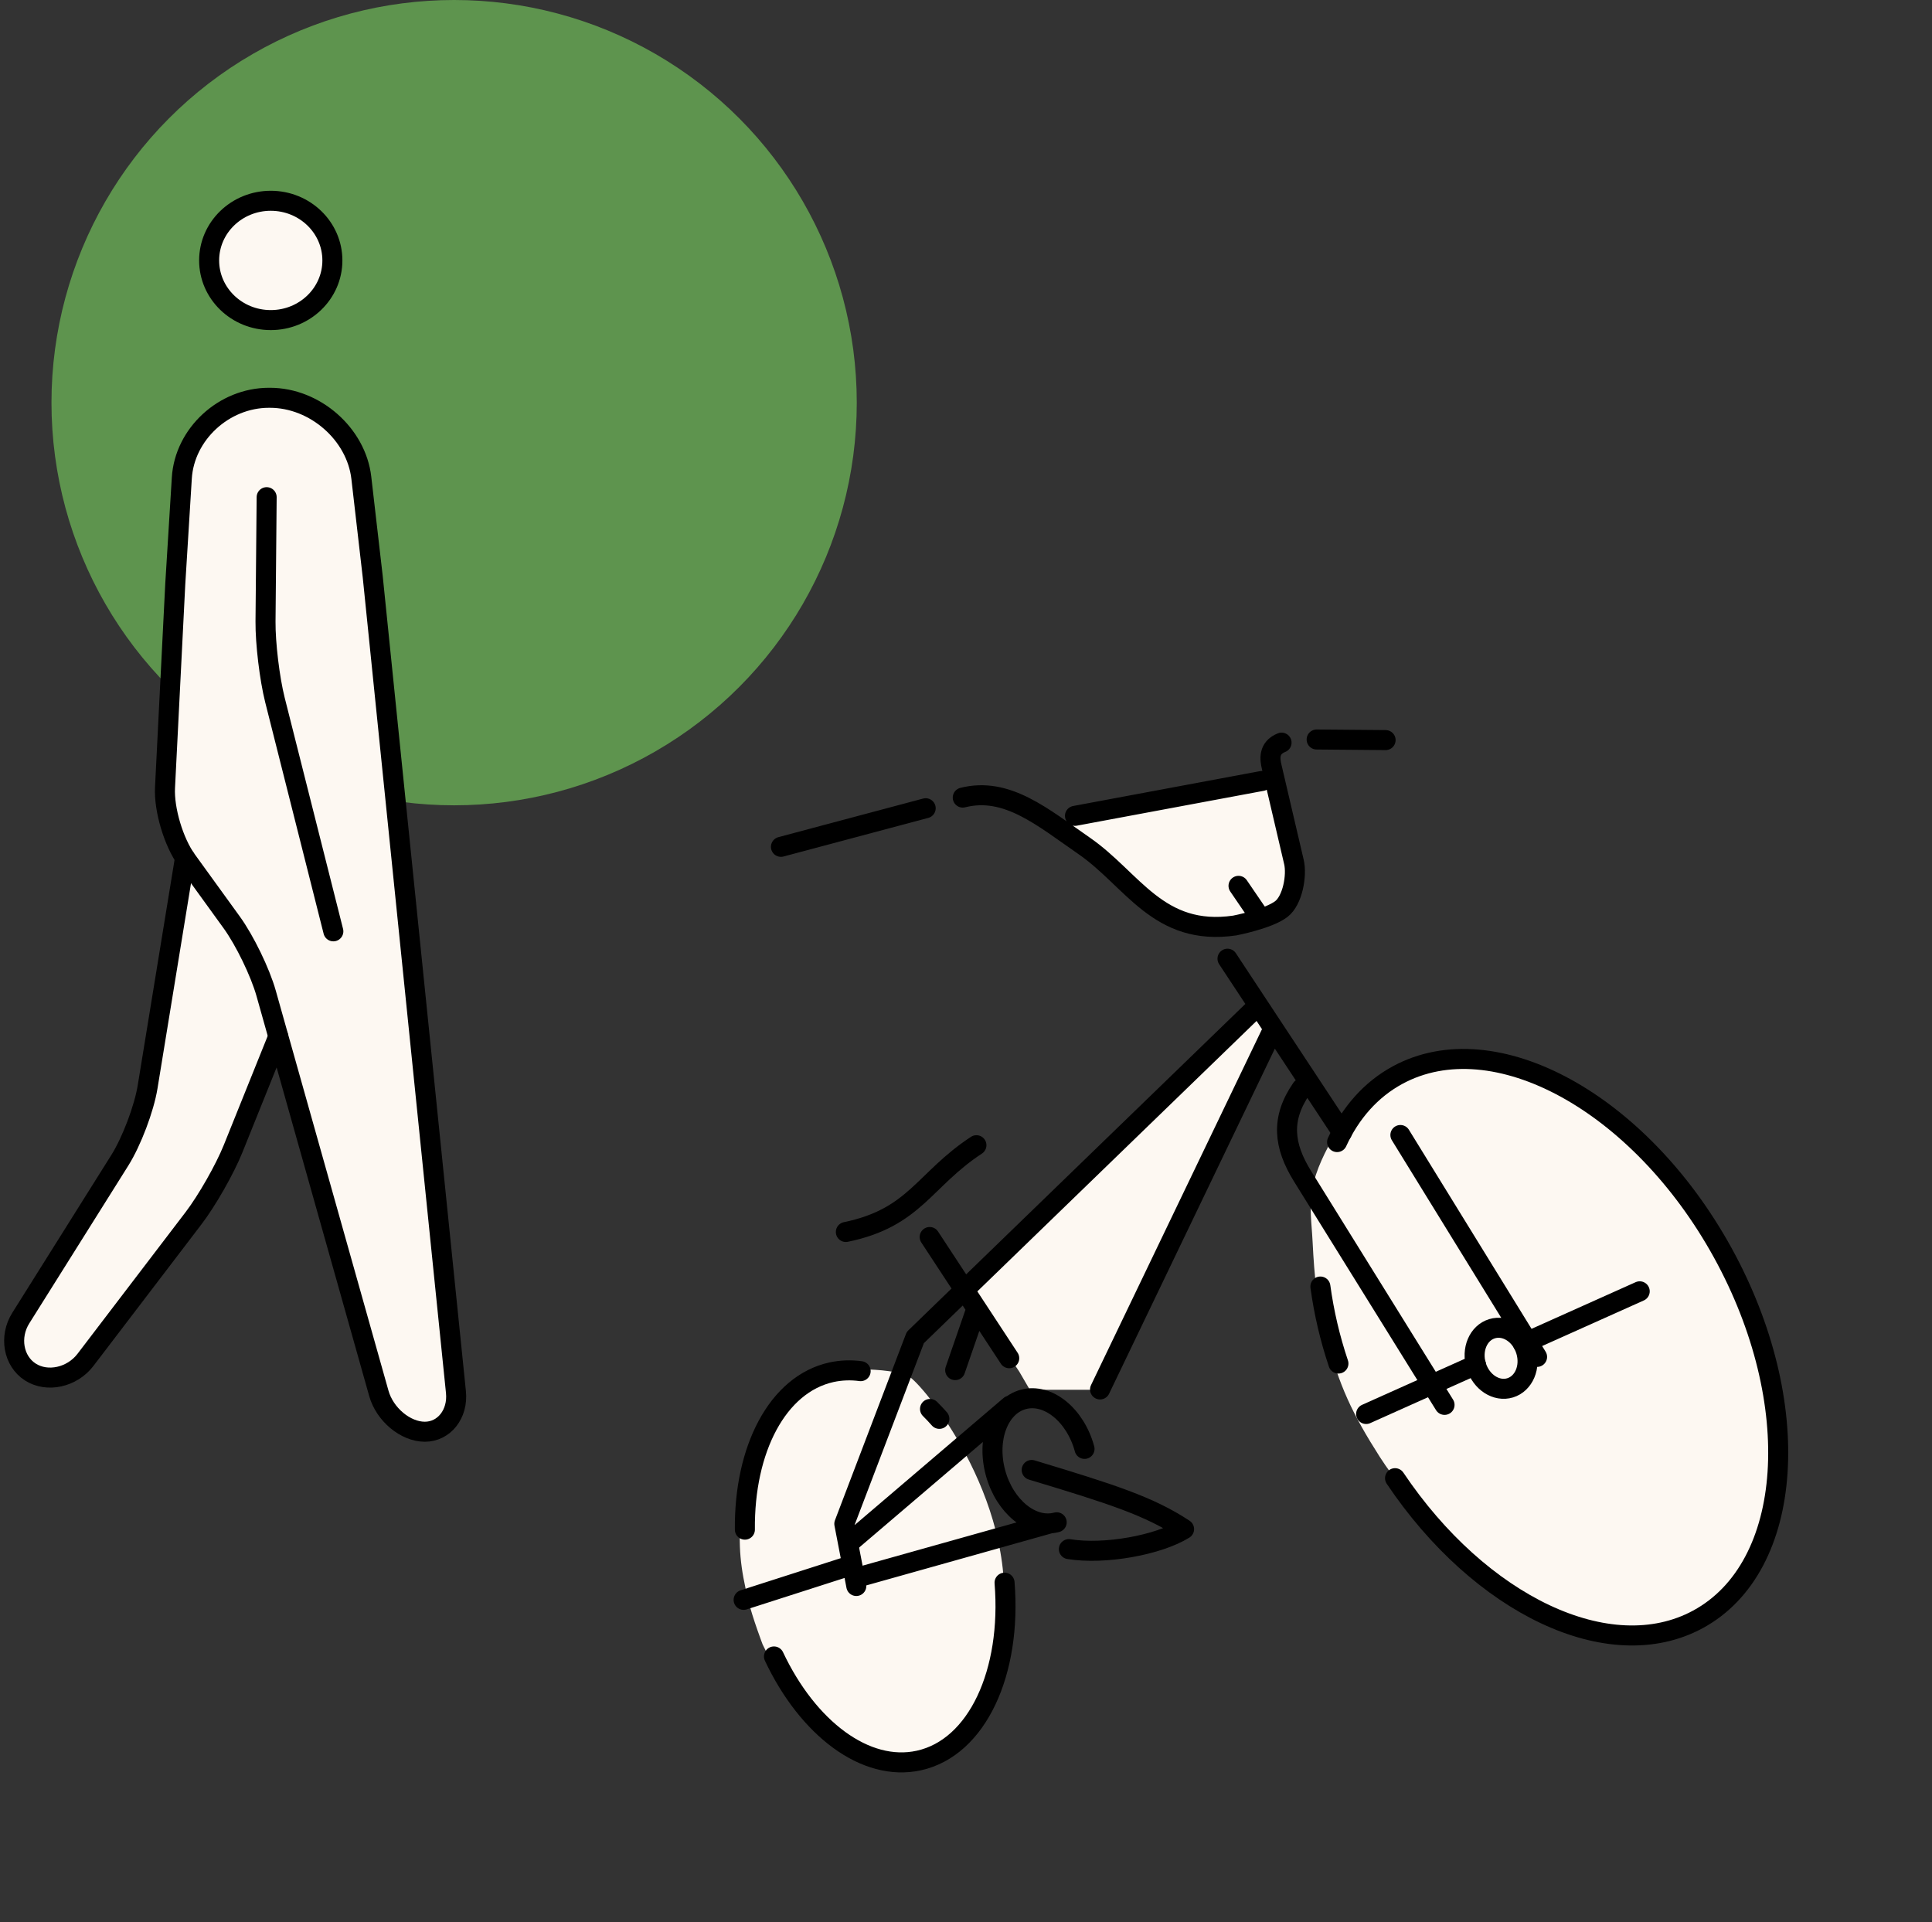 <svg width="193" height="192" viewBox="0 0 193 192" fill="none" xmlns="http://www.w3.org/2000/svg">
<rect x="0" y="0" width="193" height="192" fill="#333333" stroke="none"/>
<circle cx="45.365" cy="40.223" r="40.223" fill="#5E944E"/>
<path d="M27.057 31.665C23.27 31.665 21.571 28.711 21.571 25.067C21.571 21.424 23.27 19.79 27.057 19.79C30.844 19.79 32.543 22.744 32.543 26.387C32.543 30.03 30.844 31.665 27.057 31.665Z" fill="#FDF8F2"/>
<path d="M35.286 44.858L45.552 139.068L44.886 142.489H40.771L37.111 138.665L28.429 104.228L27.057 105.548L20.2 121.38L7.857 137.212H3.743L1 134.573L10.6 118.741L14.714 110.825L16.086 101.59L18.829 85.757L16.086 80.48L17.457 73.883L18.829 44.858L22.943 40.9L29.8 39.58L35.286 44.858Z" fill="#FDF8F2"/>
<path d="M27.048 31.975C23.648 31.975 20.892 29.307 20.892 26.016C20.892 22.725 23.648 20.056 27.048 20.056C30.448 20.056 33.204 22.725 33.204 26.016C33.204 29.307 30.448 31.975 27.048 31.975Z" stroke="black" stroke-width="2" stroke-miterlimit="10"/>
<path d="M45.548 139.068C45.769 141.242 44.37 143.022 42.438 143.022C40.506 143.022 38.437 141.297 37.845 139.189L26.588 99.233C25.995 97.124 24.446 93.935 23.152 92.147L18.639 85.911C17.345 84.122 16.374 80.872 16.483 78.689L17.509 58.33L18.163 47.75C18.431 43.388 22.348 39.737 26.863 39.737H26.968C31.484 39.737 35.587 43.373 36.093 47.715L37.232 57.591L45.548 139.068Z" stroke="black" stroke-width="2" stroke-miterlimit="10" stroke-linecap="round" stroke-linejoin="round"/>
<path d="M18.482 85.698L14.745 108.58C14.394 110.739 13.146 114.033 11.975 115.899L2.075 131.671C0.904 133.536 1.33 135.96 3.023 137.051C4.716 138.143 7.197 137.599 8.539 135.842L19.35 121.67C20.689 119.91 22.457 116.804 23.277 114.772L27.797 103.543M26.638 49.665L26.524 62.079C26.506 64.264 26.93 67.787 27.463 69.911L33.3 93.034" stroke="black" stroke-width="2" stroke-miterlimit="10" stroke-linecap="round" stroke-linejoin="round"/>
<path d="M127.302 78.034L105.566 82.336L109.602 85.026L112.292 87.716L114.982 90.406L120.363 93.097L127.302 91.442L129.545 87.42L127.302 78.034Z" fill="#FDF8F2"/>
<path d="M127.302 102.168L125.961 100.827L96.464 128.983L101.827 137.028L102.876 138.831H109.602L127.302 102.168Z" fill="#FDF8F2"/>
<path d="M141.885 106.548L139.195 107.893L135.159 110.583C135.159 110.583 131.728 115.182 131.124 118.654C130.764 120.724 131.016 121.936 131.124 124.035C131.314 127.744 131.524 129.858 132.469 133.451C133.785 138.454 135.067 141.195 137.849 145.557C139.262 147.771 141.885 150.937 141.885 150.937L144.575 153.628L149.956 159.008L155.336 161.699L160.717 163.044H166.097L171.478 160.353L175.513 154.973L176.858 148.247V141.522L175.513 133.451L172.823 125.38L166.097 117.309L159.372 110.583L152.646 106.548L147.265 105.203L141.885 106.548Z" fill="#FDF8F2"/>
<path d="M86.43 136.796L84.29 136.797L81.027 137.498C81.027 137.498 77.722 139.535 76.53 141.552C75.819 142.755 75.707 143.571 75.296 144.904C74.57 147.261 74.223 148.628 74.018 151.094C73.734 154.529 73.946 156.546 74.77 159.935C75.188 161.655 76.181 164.261 76.181 164.261L77.328 166.586L80.008 169.77L84.044 173.805L86.734 175.15L89.424 176.496L93.46 175.15L96.15 173.805L98.84 169.77L100.186 165.734L100.186 161.699C101.531 149.593 92.115 138.158 90.77 137.486C89.425 136.813 86.43 136.796 86.43 136.796Z" fill="#FDF8F2"/>
<path d="M100.352 158.101C101.073 167.028 97.643 174.573 91.799 175.863C86.458 177.042 80.696 172.64 77.316 165.47M92.905 140.746C93.222 141.059 93.533 141.389 93.838 141.735M74.411 152.802C74.327 144.785 77.665 138.271 83.059 137.079C84.017 136.872 85.004 136.835 85.975 136.97M74.285 159.816L84.64 156.492M105.559 152.067C103.101 152.727 100.366 150.514 99.447 147.123C98.528 143.732 99.774 140.45 102.229 139.791C104.685 139.132 107.422 141.347 108.341 144.735M84.858 154.101L100.9 140.414M85.654 157.584L104.9 152.179" stroke="black" stroke-width="2" stroke-linecap="round" stroke-linejoin="round"/>
<path d="M103.062 146.841C111.078 149.26 114.821 150.461 118.285 152.749C115.737 154.33 110.402 155.33 106.777 154.749M133.57 114.087C134.913 111.168 136.938 108.844 139.626 107.389C149.271 102.165 163.804 110.104 172.084 125.12C180.363 140.137 179.257 156.545 169.612 161.768C160.774 166.556 147.838 160.293 139.36 147.662M133.704 136.21C132.862 133.708 132.259 131.132 131.902 128.517M147.447 136.33L136.472 141.249M163.802 128.995L152.137 134.224" stroke="black" stroke-width="2" stroke-linecap="round" stroke-linejoin="round"/>
<path d="M130.025 108.73C127.93 111.752 128.215 114.434 130.131 117.517L144.305 140.339M139.894 113.381L153.548 135.545M125.698 100.428L91.436 133.612L84.344 152.221L85.542 158.431M92.872 123.57L100.819 135.679M84.498 123.068C91.397 121.649 92.277 117.861 97.542 114.4M126.967 103.249L109.891 138.797M122.623 95.769L134.062 113.107M97.548 130.707L95.419 136.867M78.014 84.593L92.472 80.738M131.528 73.872L138.416 73.931M107.386 81.498L126.073 78.012M123.724 88.49L125.824 91.568M96.176 79.674C100.592 78.557 104.173 81.646 108.288 84.487C113.159 87.844 115.69 93.568 123.346 92.453C123.346 92.453 126.69 91.811 127.997 90.811C129.134 89.942 129.573 87.442 129.26 86.11L127.039 76.61C126.869 75.878 126.668 74.724 128.022 74.185M152.436 134.922C152.939 136.554 152.232 138.216 150.86 138.637C149.489 139.056 147.972 138.079 147.469 136.448C146.967 134.816 147.676 133.151 149.048 132.732C150.419 132.313 151.936 133.291 152.436 134.922Z" stroke="black" stroke-width="2" stroke-linecap="round" stroke-linejoin="round"/>
</svg>
